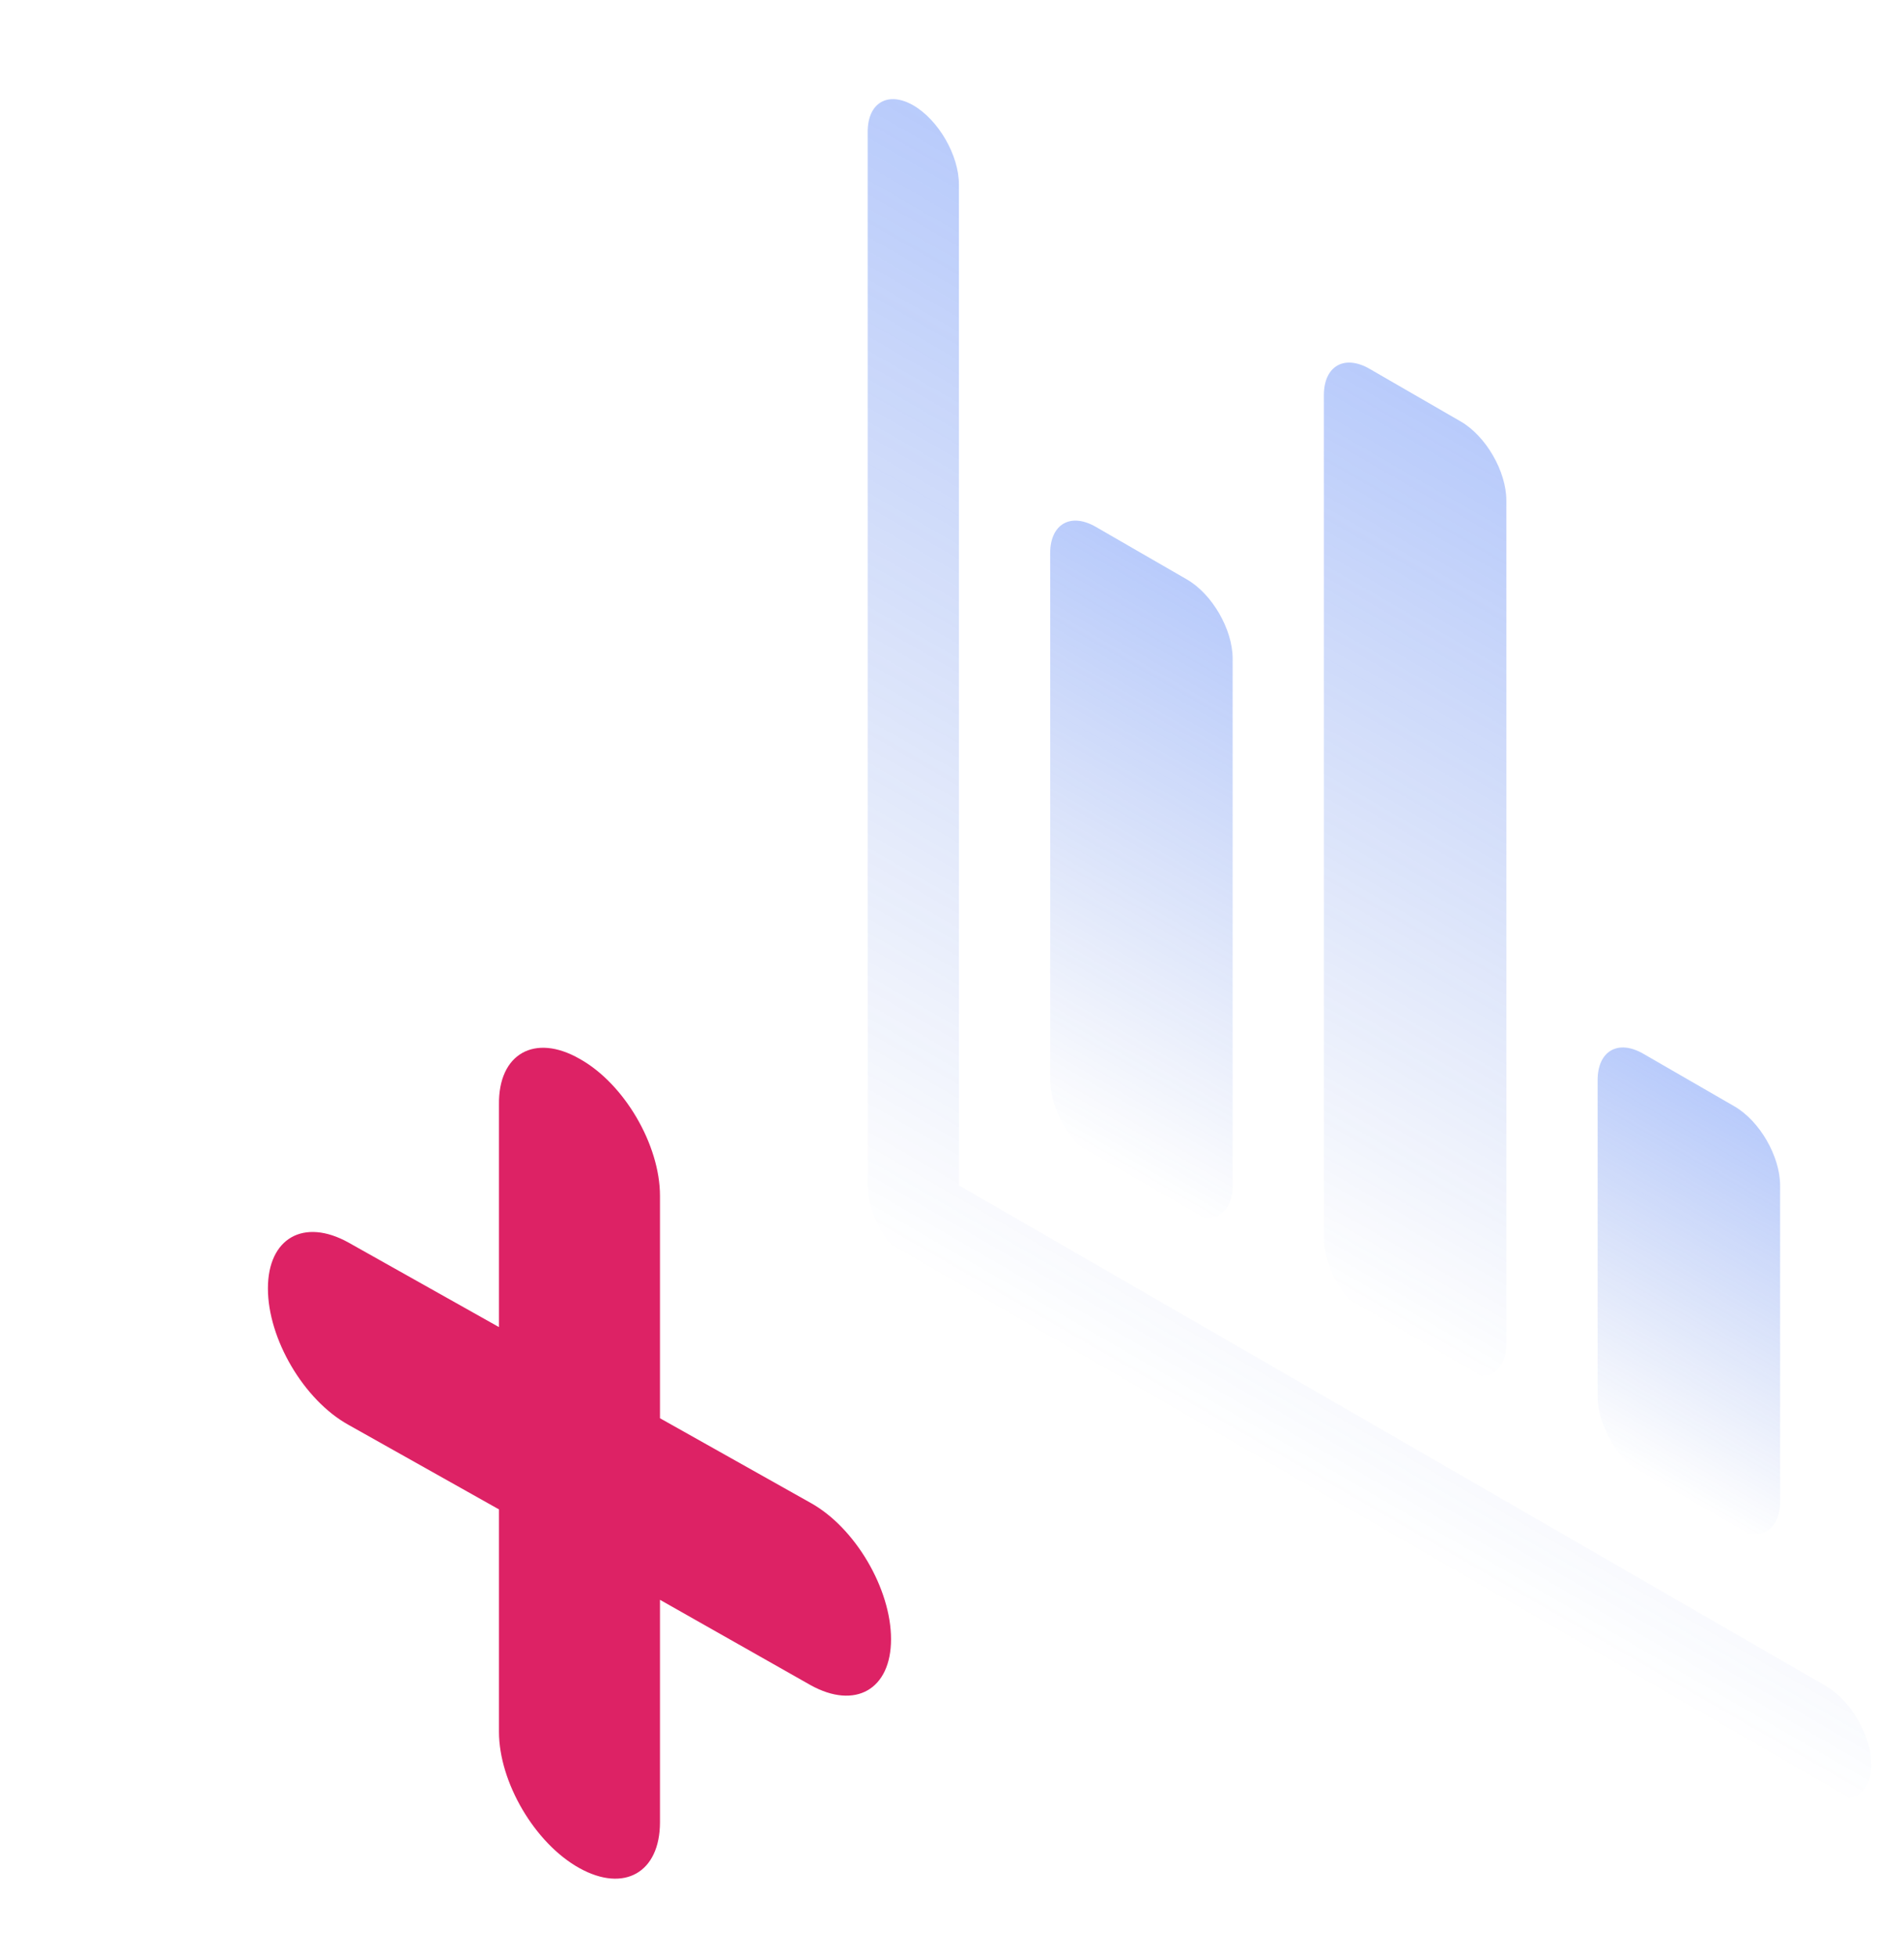 <svg width="110" height="113" viewBox="0 0 110 113" fill="none" xmlns="http://www.w3.org/2000/svg">
<g filter="url(#filter0_ddii)">
<path d="M20 35.635C22.584 37.067 24.651 40.605 24.651 43.554V56.401L33.349 61.288C35.933 62.72 38 66.258 38 69.165C38 72.071 35.933 73.251 33.349 71.818L24.651 66.89V79.738C24.651 82.644 22.584 83.823 20 82.391C17.416 80.959 15.349 77.421 15.349 74.514V61.667L6.651 56.781C4.067 55.348 2 51.81 2 48.904C2 45.997 4.067 44.818 6.651 46.25L15.349 51.136V38.288C15.306 35.34 17.416 34.16 20 35.635Z" fill="#DD2265"/>
</g>
<g filter="url(#filter1_biiii)">
<path fill-rule="evenodd" clip-rule="evenodd" d="M53.272 6.087C54.727 6.928 55.907 8.972 55.907 10.653L55.909 68.477L105.986 97.391C107.442 98.232 108.622 100.276 108.622 101.957C108.622 103.637 107.442 104.319 105.986 103.478L53.274 73.042C51.818 72.202 50.638 70.158 50.638 68.477L50.636 7.609C50.636 5.928 51.816 5.247 53.272 6.087Z" fill="url(#paint0_linear)"/>
<path d="M63.814 30.435C62.359 29.594 61.179 30.275 61.179 31.956L61.18 62.39C61.18 64.071 62.36 66.115 63.816 66.956L69.087 69.999C70.542 70.84 71.722 70.158 71.722 68.478L71.721 38.043C71.721 36.363 70.541 34.319 69.086 33.478L63.814 30.435Z" fill="url(#paint1_linear)"/>
<path d="M79.628 21.305C78.172 20.465 76.992 21.146 76.992 22.827L76.994 71.521C76.994 73.202 78.174 75.246 79.629 76.086L84.9 79.13C86.356 79.97 87.536 79.289 87.536 77.608L87.534 28.914C87.534 27.233 86.355 25.189 84.899 24.349L79.628 21.305Z" fill="url(#paint2_linear)"/>
<path d="M95.442 60.87C93.987 60.029 92.807 60.71 92.807 62.391L92.807 80.652C92.807 82.333 93.987 84.376 95.443 85.217L100.714 88.26C102.17 89.101 103.35 88.42 103.35 86.739L103.349 68.478C103.349 66.798 102.169 64.754 100.713 63.913L95.442 60.87Z" fill="url(#paint3_linear)"/>
<mask id="mask0" mask-type="alpha" maskUnits="userSpaceOnUse" x="48" y="0" width="3" height="5">
<path d="M50.636 1.522L48 0L48 3.044L50.636 4.566L50.636 1.522Z" fill="white"/>
</mask>
<g mask="url(#mask0)">
</g>
</g>
<defs>
<filter id="filter0_ddii" x="0.414" y="33.414" width="55.026" height="71.783" filterUnits="userSpaceOnUse" color-interpolation-filters="sRGB">
<feFlood flood-opacity="0" result="BackgroundImageFix"/>
<feColorMatrix in="SourceAlpha" type="matrix" values="0 0 0 0 0 0 0 0 0 0 0 0 0 0 0 0 0 0 127 0"/>
<feOffset dx="7.928" dy="12.684"/>
<feGaussianBlur stdDeviation="4.757"/>
<feColorMatrix type="matrix" values="0 0 0 0 0 0 0 0 0 0 0 0 0 0 0 0 0 0 0.06 0"/>
<feBlend mode="normal" in2="BackgroundImageFix" result="effect1_dropShadow"/>
<feColorMatrix in="SourceAlpha" type="matrix" values="0 0 0 0 0 0 0 0 0 0 0 0 0 0 0 0 0 0 127 0"/>
<feOffset dx="7.928" dy="12.684"/>
<feGaussianBlur stdDeviation="1.586"/>
<feColorMatrix type="matrix" values="0 0 0 0 0 0 0 0 0 0 0 0 0 0 0 0 0 0 0.04 0"/>
<feBlend mode="normal" in2="effect1_dropShadow" result="effect2_dropShadow"/>
<feBlend mode="normal" in="SourceGraphic" in2="effect2_dropShadow" result="shape"/>
<feColorMatrix in="SourceAlpha" type="matrix" values="0 0 0 0 0 0 0 0 0 0 0 0 0 0 0 0 0 0 127 0" result="hardAlpha"/>
<feOffset dx="-2.378" dy="1.744"/>
<feGaussianBlur stdDeviation="0.793"/>
<feComposite in2="hardAlpha" operator="arithmetic" k2="-1" k3="1"/>
<feColorMatrix type="matrix" values="0 0 0 0 1 0 0 0 0 1 0 0 0 0 1 0 0 0 0.2 0"/>
<feBlend mode="normal" in2="shape" result="effect3_innerShadow"/>
<feColorMatrix in="SourceAlpha" type="matrix" values="0 0 0 0 0 0 0 0 0 0 0 0 0 0 0 0 0 0 127 0" result="hardAlpha"/>
<feOffset dy="-1.586"/>
<feGaussianBlur stdDeviation="0.793"/>
<feComposite in2="hardAlpha" operator="arithmetic" k2="-1" k3="1"/>
<feColorMatrix type="matrix" values="0 0 0 0 0 0 0 0 0 0 0 0 0 0 0 0 0 0 0.3 0"/>
<feBlend mode="normal" in2="effect3_innerShadow" result="effect4_innerShadow"/>
</filter>
<filter id="filter1_biiii" x="44.294" y="-0.615" width="70.67" height="110.795" filterUnits="userSpaceOnUse" color-interpolation-filters="sRGB">
<feFlood flood-opacity="0" result="BackgroundImageFix"/>
<feGaussianBlur in="BackgroundImage" stdDeviation="3.171"/>
<feComposite in2="SourceAlpha" operator="in" result="effect1_backgroundBlur"/>
<feBlend mode="normal" in="SourceGraphic" in2="effect1_backgroundBlur" result="shape"/>
<feColorMatrix in="SourceAlpha" type="matrix" values="0 0 0 0 0 0 0 0 0 0 0 0 0 0 0 0 0 0 127 0" result="hardAlpha"/>
<feOffset dx="-2.378"/>
<feComposite in2="hardAlpha" operator="arithmetic" k2="-1" k3="1"/>
<feColorMatrix type="matrix" values="0 0 0 0 0.082 0 0 0 0 0.286 0 0 0 0 0.816 0 0 0 1 0"/>
<feBlend mode="normal" in2="shape" result="effect2_innerShadow"/>
<feColorMatrix in="SourceAlpha" type="matrix" values="0 0 0 0 0 0 0 0 0 0 0 0 0 0 0 0 0 0 127 0" result="hardAlpha"/>
<feOffset dx="1.586"/>
<feComposite in2="hardAlpha" operator="arithmetic" k2="-1" k3="1"/>
<feColorMatrix type="matrix" values="0 0 0 0 0.082 0 0 0 0 0.286 0 0 0 0 0.816 0 0 0 0.21 0"/>
<feBlend mode="normal" in2="effect2_innerShadow" result="effect3_innerShadow"/>
<feColorMatrix in="SourceAlpha" type="matrix" values="0 0 0 0 0 0 0 0 0 0 0 0 0 0 0 0 0 0 127 0" result="hardAlpha"/>
<feOffset dx="0.713"/>
<feGaussianBlur stdDeviation="0.541"/>
<feComposite in2="hardAlpha" operator="arithmetic" k2="-1" k3="1"/>
<feColorMatrix type="matrix" values="0 0 0 0 1 0 0 0 0 1 0 0 0 0 1 0 0 0 0.3 0"/>
<feBlend mode="normal" in2="effect3_innerShadow" result="effect4_innerShadow"/>
<feColorMatrix in="SourceAlpha" type="matrix" values="0 0 0 0 0 0 0 0 0 0 0 0 0 0 0 0 0 0 127 0" result="hardAlpha"/>
<feOffset dx="-0.428"/>
<feGaussianBlur stdDeviation="0.217"/>
<feComposite in2="hardAlpha" operator="arithmetic" k2="-1" k3="1"/>
<feColorMatrix type="matrix" values="0 0 0 0 0.082 0 0 0 0 0.286 0 0 0 0 0.816 0 0 0 1 0"/>
<feBlend mode="normal" in2="effect4_innerShadow" result="effect5_innerShadow"/>
</filter>
<linearGradient id="paint0_linear" x1="79.628" y1="21.305" x2="50.635" y2="71.519" gradientUnits="userSpaceOnUse">
<stop stop-color="#235DF4" stop-opacity="0.32"/>
<stop offset="1" stop-color="#1549D0" stop-opacity="0"/>
</linearGradient>
<linearGradient id="paint1_linear" x1="66.45" y1="31.956" x2="50.636" y2="59.346" gradientUnits="userSpaceOnUse">
<stop stop-color="#235DF4" stop-opacity="0.32"/>
<stop offset="1" stop-color="#1549D0" stop-opacity="0"/>
</linearGradient>
<linearGradient id="paint2_linear" x1="82.263" y1="22.827" x2="58.542" y2="63.91" gradientUnits="userSpaceOnUse">
<stop stop-color="#235DF4" stop-opacity="0.32"/>
<stop offset="1" stop-color="#1549D0" stop-opacity="0"/>
</linearGradient>
<linearGradient id="paint3_linear" x1="98.078" y1="62.392" x2="87.535" y2="80.651" gradientUnits="userSpaceOnUse">
<stop stop-color="#235DF4" stop-opacity="0.32"/>
<stop offset="1" stop-color="#1549D0" stop-opacity="0"/>
</linearGradient>
</defs>
</svg>
